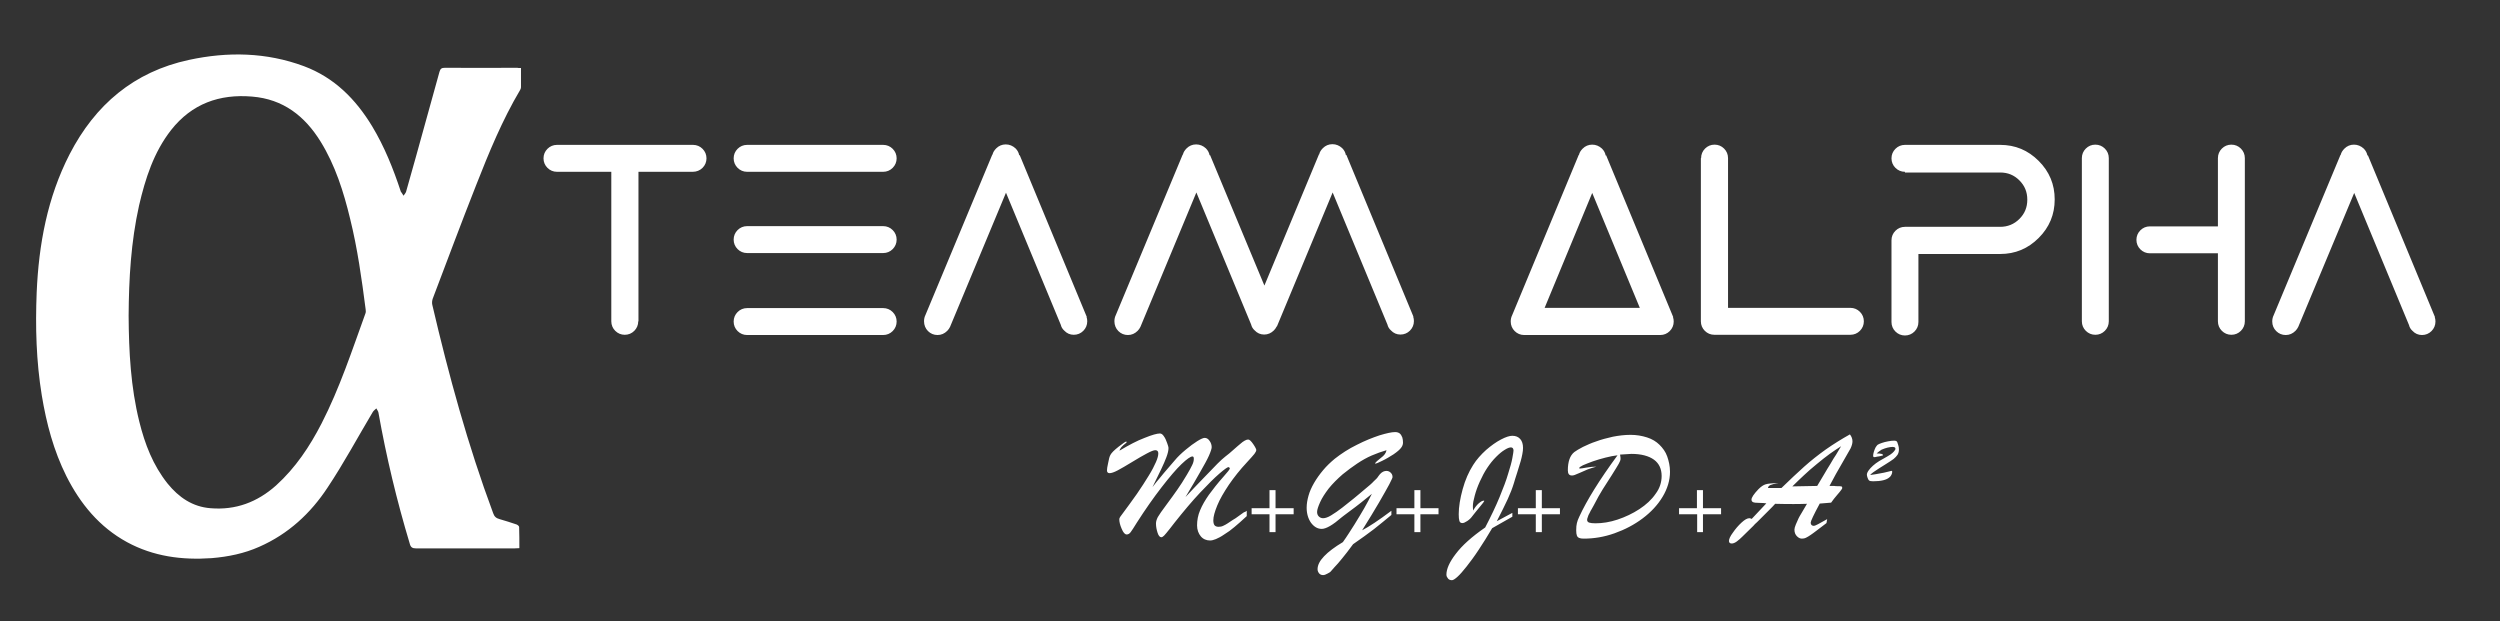 <?xml version="1.0" encoding="utf-8"?>
<!-- Generator: Adobe Illustrator 26.1.0, SVG Export Plug-In . SVG Version: 6.00 Build 0)  -->
<svg version="1.1" id="Layer_1" xmlns="http://www.w3.org/2000/svg" xmlns:xlink="http://www.w3.org/1999/xlink" x="0px" y="0px"
	 viewBox="0 0 107.68 26.76" style="enable-background:new 0 0 107.68 26.76;" xml:space="preserve">
<rect x="0" y="0" width="107.68" height="26.76" fill="#333333" stroke="none"/>
<style type="text/css">
	.st0{fill:#FFFFFF;}
</style>
<path class="st0" d="M27.49,13.84c0,0.16-0.06,0.3-0.17,0.41s-0.25,0.17-0.41,0.17s-0.3-0.06-0.41-0.17s-0.17-0.25-0.17-0.41V7.4
	h-2.34c-0.16,0-0.3-0.06-0.41-0.17s-0.17-0.25-0.17-0.41s0.06-0.3,0.17-0.41s0.25-0.17,0.41-0.17h5.86c0.16,0,0.3,0.06,0.41,0.17
	s0.17,0.25,0.17,0.41s-0.06,0.3-0.17,0.41S30,7.4,29.84,7.4h-2.34V13.84z M32.18,7.4c-0.16,0-0.3-0.06-0.41-0.17
	s-0.17-0.25-0.17-0.41s0.06-0.3,0.17-0.41s0.25-0.17,0.41-0.17h5.86c0.16,0,0.3,0.06,0.41,0.17s0.17,0.25,0.17,0.41
	s-0.06,0.3-0.17,0.41S38.2,7.4,38.04,7.4H32.18z M38.04,9.74c0.16,0,0.3,0.06,0.41,0.17s0.17,0.25,0.17,0.41s-0.06,0.3-0.17,0.41
	s-0.25,0.17-0.41,0.17h-5.86c-0.16,0-0.3-0.06-0.41-0.17s-0.17-0.25-0.17-0.41s0.06-0.3,0.17-0.41s0.25-0.17,0.41-0.17H38.04z
	 M32.18,14.43c-0.16,0-0.3-0.06-0.41-0.17s-0.17-0.25-0.17-0.41s0.06-0.3,0.17-0.41s0.25-0.17,0.41-0.17h5.86
	c0.16,0,0.3,0.06,0.41,0.17s0.17,0.25,0.17,0.41s-0.06,0.3-0.17,0.41s-0.25,0.17-0.41,0.17H32.18z M40.92,14.08
	c-0.03,0.06-0.07,0.12-0.12,0.17c-0.12,0.12-0.26,0.18-0.42,0.18s-0.3-0.06-0.41-0.17S39.8,14,39.8,13.84c0-0.1,0.02-0.19,0.06-0.27
	l2.88-6.91h0.01c0.02-0.1,0.08-0.19,0.16-0.27c0.11-0.11,0.25-0.17,0.41-0.17s0.3,0.06,0.42,0.17c0.09,0.09,0.14,0.19,0.16,0.3
	l0.02-0.01l2.89,6.97H46.8c0.02,0.06,0.03,0.12,0.03,0.19c0,0.16-0.06,0.3-0.17,0.41s-0.25,0.17-0.41,0.17s-0.3-0.06-0.41-0.18
	c-0.08-0.07-0.13-0.16-0.15-0.25l-2.36-5.69L40.92,14.08L40.92,14.08z M49.12,14.08c-0.03,0.06-0.07,0.12-0.12,0.17
	c-0.12,0.12-0.26,0.18-0.42,0.18s-0.3-0.06-0.41-0.17S48,14,48,13.84c0-0.1,0.02-0.19,0.06-0.27l2.88-6.91h0.01
	c0.02-0.1,0.08-0.19,0.16-0.27c0.11-0.11,0.25-0.17,0.41-0.17s0.3,0.06,0.42,0.17c0.09,0.09,0.14,0.19,0.16,0.3l0.02-0.01l2.34,5.62
	l2.35-5.65h0.01c0.02-0.1,0.08-0.19,0.16-0.27c0.11-0.11,0.25-0.17,0.41-0.17s0.3,0.06,0.42,0.17c0.09,0.09,0.14,0.19,0.16,0.3
	l0.02-0.01l2.89,6.97h-0.01c0.02,0.06,0.03,0.12,0.03,0.19c0,0.16-0.06,0.3-0.17,0.41s-0.25,0.17-0.41,0.17s-0.3-0.06-0.41-0.18
	c-0.08-0.07-0.13-0.16-0.15-0.25l-2.36-5.69l-2.4,5.77h-0.01c-0.03,0.06-0.07,0.12-0.12,0.17c-0.12,0.12-0.26,0.18-0.42,0.18
	s-0.3-0.06-0.41-0.18c-0.08-0.07-0.13-0.16-0.15-0.25l-2.36-5.69L49.12,14.08L49.12,14.08z M65.65,14.43c-0.16,0-0.3-0.06-0.41-0.17
	s-0.17-0.25-0.17-0.41c0-0.1,0.02-0.19,0.06-0.27L68,6.67h0.01c0.02-0.1,0.08-0.19,0.16-0.27c0.11-0.11,0.25-0.17,0.41-0.17
	s0.3,0.06,0.42,0.17c0.09,0.09,0.14,0.19,0.16,0.3l0.02-0.01l2.89,6.97h-0.01c0.02,0.06,0.03,0.12,0.03,0.19
	c0,0.16-0.06,0.3-0.17,0.41s-0.25,0.17-0.41,0.17H65.65z M68.58,8.31l-2.05,4.95h4.1L68.58,8.31z M73.27,6.81
	c0-0.16,0.06-0.3,0.17-0.41s0.25-0.17,0.41-0.17s0.3,0.06,0.41,0.17s0.17,0.25,0.17,0.41v6.45h5.27c0.16,0,0.3,0.06,0.41,0.17
	s0.17,0.25,0.17,0.41s-0.06,0.3-0.17,0.41s-0.25,0.17-0.41,0.17h-5.86c-0.16,0-0.3-0.06-0.41-0.17s-0.17-0.25-0.17-0.41V6.81z
	 M82.05,7.4c-0.16,0-0.3-0.06-0.41-0.17s-0.17-0.25-0.17-0.41s0.06-0.3,0.17-0.41s0.25-0.17,0.41-0.17h4.1
	c0.65,0,1.2,0.23,1.66,0.69s0.69,1.01,0.69,1.66s-0.23,1.2-0.69,1.66s-1.01,0.69-1.66,0.69h-3.52v2.93c0,0.16-0.06,0.3-0.17,0.41
	s-0.25,0.17-0.41,0.17s-0.3-0.06-0.41-0.17s-0.17-0.25-0.17-0.41v-3.52c0-0.16,0.06-0.3,0.17-0.41s0.25-0.17,0.41-0.17h4.1
	c0.32,0,0.6-0.11,0.83-0.34s0.34-0.5,0.34-0.83s-0.11-0.6-0.34-0.83s-0.5-0.34-0.83-0.34H82.05z M89.67,6.81
	c0-0.16,0.06-0.3,0.17-0.41s0.25-0.17,0.41-0.17s0.3,0.06,0.41,0.17s0.17,0.25,0.17,0.41v7.03c0,0.16-0.06,0.3-0.17,0.41
	s-0.25,0.17-0.41,0.17s-0.3-0.06-0.41-0.17s-0.17-0.25-0.17-0.41V6.81z M95.53,6.81c0-0.16,0.06-0.3,0.17-0.41s0.25-0.17,0.41-0.17
	s0.3,0.06,0.41,0.17s0.17,0.25,0.17,0.41v7.03c0,0.16-0.06,0.3-0.17,0.41s-0.25,0.17-0.41,0.17s-0.3-0.06-0.41-0.17
	s-0.17-0.25-0.17-0.41v-2.93H92.6c-0.16,0-0.3-0.06-0.41-0.17s-0.17-0.25-0.17-0.41s0.06-0.3,0.17-0.41s0.25-0.17,0.41-0.17h2.93
	V6.81z M98.99,14.08c-0.03,0.06-0.07,0.12-0.12,0.17c-0.12,0.12-0.26,0.18-0.42,0.18s-0.3-0.06-0.41-0.17s-0.17-0.25-0.17-0.41
	c0-0.1,0.02-0.19,0.06-0.27l2.88-6.91h0.01c0.02-0.1,0.08-0.19,0.16-0.27c0.11-0.11,0.25-0.17,0.41-0.17s0.3,0.06,0.42,0.17
	c0.09,0.09,0.14,0.19,0.16,0.3l0.02-0.01l2.89,6.97h-0.01c0.02,0.06,0.03,0.12,0.03,0.19c0,0.16-0.06,0.3-0.17,0.41
	s-0.25,0.17-0.41,0.17s-0.3-0.06-0.41-0.18c-0.08-0.07-0.13-0.16-0.15-0.25l-2.36-5.69L98.99,14.08L98.99,14.08z M22.44,2.93
	c0,0.29,0,0.56,0,0.83c0,0.04-0.02,0.09-0.04,0.12c-0.77,1.3-1.34,2.69-1.89,4.09c-0.64,1.62-1.25,3.26-1.87,4.89
	c-0.03,0.08-0.04,0.19-0.02,0.27c0.71,3.04,1.53,6.04,2.62,8.97c0.05,0.15,0.13,0.22,0.28,0.26c0.25,0.07,0.49,0.15,0.73,0.23
	c0.05,0.02,0.11,0.07,0.11,0.11c0.01,0.3,0.01,0.6,0.01,0.91c-0.08,0-0.15,0.01-0.21,0.01c-1.41,0-2.83,0-4.24,0
	c-0.15,0-0.23-0.04-0.27-0.2c-0.56-1.86-1.01-3.74-1.35-5.65c-0.01-0.06-0.06-0.12-0.09-0.18c-0.05,0.05-0.11,0.09-0.15,0.15
	c-0.65,1.09-1.25,2.21-1.95,3.26c-0.73,1.11-1.69,2-2.94,2.55c-0.65,0.29-1.34,0.43-2.05,0.49c-1.28,0.09-2.51-0.07-3.65-0.69
	c-1.19-0.65-2.01-1.65-2.61-2.84c-0.55-1.1-0.86-2.27-1.06-3.48c-0.24-1.47-0.28-2.95-0.22-4.43c0.09-2.08,0.46-4.09,1.42-5.96
	c1.1-2.13,2.77-3.55,5.14-4.06c1.67-0.36,3.33-0.33,4.95,0.27c1.31,0.49,2.23,1.42,2.94,2.59c0.53,0.88,0.91,1.83,1.23,2.8
	c0,0.01,0,0.01,0.01,0.02c0.04,0.06,0.08,0.11,0.11,0.17c0.04-0.06,0.09-0.11,0.11-0.17c0.14-0.5,0.28-1,0.42-1.49
	c0.34-1.23,0.68-2.45,1.02-3.68c0.04-0.13,0.09-0.17,0.23-0.17c1.04,0.01,2.08,0,3.12,0C22.31,2.93,22.36,2.93,22.44,2.93z
	 M5.54,13.6c0.01,1.55,0.09,3.07,0.46,4.56c0.24,0.97,0.59,1.88,1.22,2.67c0.48,0.59,1.07,1,1.85,1.06
	c1.08,0.09,2.01-0.26,2.82-0.98c0.84-0.76,1.45-1.68,1.96-2.67c0.78-1.52,1.31-3.14,1.89-4.74c0.02-0.05,0.02-0.11,0.01-0.17
	c-0.17-1.31-0.35-2.62-0.67-3.91c-0.28-1.16-0.64-2.3-1.27-3.32c-0.68-1.1-1.61-1.83-2.95-1.94C9.45,4.04,8.26,4.47,7.37,5.6
	C6.62,6.56,6.26,7.69,5.99,8.85C5.64,10.42,5.55,12.01,5.54,13.6z M77.83,21.7c-0.26,0.01-0.46,0.01-0.58,0.01
	c-0.19,0-0.45,0-0.79-0.01c-0.07,0.08-0.16,0.17-0.26,0.27c-0.1,0.1-0.2,0.2-0.29,0.29c-0.09,0.09-0.17,0.17-0.23,0.23
	c-0.07,0.06-0.12,0.11-0.16,0.16c-0.25,0.24-0.4,0.39-0.48,0.47c-0.07,0.07-0.15,0.14-0.23,0.2c-0.08,0.06-0.16,0.09-0.22,0.09
	c-0.08,0-0.12-0.04-0.12-0.11c0-0.08,0.05-0.2,0.17-0.36c0.11-0.16,0.23-0.3,0.37-0.43s0.25-0.19,0.34-0.19
	c0.02,0,0.06,0.01,0.1,0.03l0.63-0.67c-0.08-0.01-0.18-0.02-0.31-0.02s-0.21-0.01-0.26-0.03c-0.04-0.02-0.07-0.05-0.07-0.11
	c0-0.09,0.1-0.24,0.3-0.45c0.11-0.11,0.21-0.18,0.31-0.21c0.1-0.03,0.28-0.05,0.55-0.05c-0.16,0.02-0.27,0.05-0.34,0.08
	c-0.07,0.03-0.1,0.07-0.11,0.13c0.06,0,0.12,0,0.18,0s0.12,0,0.21,0c0.09,0,0.15,0,0.19,0c0.36-0.35,0.69-0.66,0.98-0.92
	s0.61-0.51,0.93-0.74c0.33-0.23,0.68-0.45,1.04-0.65c0.07,0.09,0.11,0.19,0.11,0.3c0,0.09-0.03,0.19-0.08,0.3
	c-0.06,0.11-0.18,0.32-0.36,0.63c-0.18,0.31-0.37,0.64-0.55,0.99c0.06,0,0.11,0,0.15,0c0.04,0,0.08,0,0.13,0.01
	c0.13,0,0.2,0,0.23,0.01s0.04,0.03,0.04,0.07c0,0.02-0.02,0.05-0.05,0.09s-0.09,0.12-0.18,0.22s-0.17,0.21-0.25,0.32l-0.49,0.04
	c-0.26,0.48-0.39,0.76-0.39,0.82c0,0.09,0.05,0.14,0.14,0.14c0.05,0,0.24-0.1,0.57-0.29l-0.03,0.17c-0.18,0.14-0.32,0.24-0.42,0.32
	c-0.1,0.08-0.19,0.14-0.26,0.19c-0.07,0.05-0.14,0.09-0.2,0.12s-0.12,0.04-0.18,0.04c-0.07,0-0.14-0.03-0.21-0.1
	c-0.07-0.07-0.11-0.16-0.11-0.29c0-0.05,0.02-0.12,0.06-0.22c0.04-0.09,0.08-0.18,0.12-0.27S77.65,22.02,77.83,21.7z M77.2,20.95
	l1.07-0.02c0.13-0.21,0.23-0.39,0.31-0.52c0.08-0.13,0.16-0.28,0.26-0.43c0.09-0.16,0.17-0.29,0.24-0.39
	c0.07-0.11,0.14-0.23,0.22-0.37c-0.16,0.1-0.32,0.21-0.49,0.33s-0.35,0.27-0.56,0.44c-0.21,0.17-0.39,0.33-0.55,0.48
	C77.55,20.61,77.38,20.77,77.2,20.95z M68.02,20.16c0,0.02,0.01,0.02,0.04,0.02c0.02,0,0.11-0.01,0.27-0.04
	c0.16-0.03,0.3-0.04,0.43-0.04c-0.15,0.04-0.27,0.08-0.38,0.12c-0.1,0.04-0.21,0.09-0.32,0.14s-0.19,0.08-0.24,0.1
	s-0.09,0.02-0.12,0.02c-0.11,0-0.17-0.07-0.17-0.22c0-0.37,0.09-0.64,0.28-0.79c0.08-0.06,0.2-0.13,0.37-0.22
	c0.17-0.08,0.36-0.17,0.58-0.24c0.21-0.08,0.45-0.14,0.71-0.2c0.26-0.05,0.51-0.08,0.76-0.08c0.26,0,0.49,0.04,0.71,0.11
	s0.4,0.18,0.54,0.32c0.14,0.14,0.26,0.3,0.33,0.5s0.12,0.42,0.12,0.66c0,0.37-0.11,0.73-0.32,1.08c-0.21,0.35-0.5,0.66-0.86,0.93
	c-0.36,0.27-0.76,0.48-1.21,0.64c-0.45,0.16-0.89,0.23-1.33,0.23c-0.08,0-0.15-0.01-0.19-0.03c-0.05-0.02-0.08-0.05-0.1-0.1
	s-0.03-0.13-0.03-0.23c0-0.13,0.01-0.23,0.03-0.31c0.02-0.08,0.05-0.17,0.1-0.27c0.32-0.7,0.87-1.59,1.65-2.65
	c-0.16,0.02-0.33,0.05-0.52,0.1c-0.19,0.05-0.37,0.1-0.54,0.16c-0.17,0.06-0.31,0.12-0.43,0.17C68.08,20.09,68.02,20.13,68.02,20.16
	z M69.78,19.58c0,0,0,0.03,0.01,0.07c0.01,0.05,0.01,0.08,0.01,0.12c0,0.05-0.03,0.12-0.08,0.21s-0.15,0.25-0.3,0.49
	c-0.15,0.23-0.28,0.44-0.39,0.61c-0.11,0.18-0.24,0.4-0.38,0.68c-0.05,0.09-0.08,0.15-0.1,0.18s-0.05,0.08-0.08,0.15
	c-0.04,0.07-0.07,0.13-0.08,0.18c-0.02,0.05-0.03,0.09-0.03,0.12c0,0.06,0.03,0.1,0.09,0.12c0.06,0.02,0.15,0.03,0.27,0.03
	c0.3,0,0.62-0.05,0.95-0.16c0.33-0.11,0.65-0.26,0.94-0.45c0.29-0.19,0.53-0.41,0.7-0.66c0.18-0.24,0.26-0.5,0.26-0.77
	c0-0.3-0.11-0.54-0.33-0.7c-0.22-0.16-0.55-0.25-0.97-0.25C70.11,19.56,69.94,19.57,69.78,19.58z M72.32,22.15v-0.26h0.77v-0.78
	h0.26v0.78h0.78v0.26h-0.78v0.77H73.1v-0.77H72.32z M65.15,22.25l-0.88,0.5c-0.19,0.33-0.39,0.64-0.58,0.93
	c-0.19,0.29-0.37,0.53-0.52,0.72c-0.15,0.19-0.28,0.34-0.39,0.44s-0.19,0.15-0.24,0.15c-0.07,0-0.13-0.02-0.17-0.07
	s-0.07-0.1-0.07-0.17c0-0.24,0.13-0.54,0.4-0.89c0.27-0.36,0.69-0.74,1.27-1.14c0.25-0.48,0.46-0.92,0.62-1.31
	c0.16-0.39,0.29-0.73,0.37-1.01c0.09-0.28,0.15-0.5,0.18-0.67c0.03-0.17,0.05-0.28,0.05-0.32c0-0.09-0.04-0.14-0.11-0.14
	c-0.06,0-0.15,0.03-0.26,0.1c-0.12,0.07-0.24,0.17-0.38,0.31s-0.26,0.29-0.38,0.47c-0.12,0.18-0.22,0.37-0.32,0.59
	c-0.1,0.22-0.17,0.42-0.22,0.61c-0.05,0.18-0.08,0.33-0.08,0.45c0,0.03,0,0.09,0.01,0.19c0.02-0.03,0.04-0.07,0.07-0.11
	c0.03-0.04,0.06-0.09,0.11-0.14c0.04-0.05,0.09-0.08,0.14-0.12c0.03-0.02,0.06-0.04,0.1-0.05c0.04-0.01,0.06-0.01,0.06,0.01
	c0,0.01-0.06,0.1-0.19,0.25s-0.23,0.29-0.33,0.41c-0.05,0.07-0.12,0.14-0.21,0.2s-0.16,0.09-0.21,0.09c-0.07,0-0.11-0.03-0.13-0.09
	c-0.02-0.06-0.03-0.16-0.03-0.29c0-0.32,0.06-0.68,0.17-1.08c0.11-0.4,0.26-0.74,0.45-1.04c0.15-0.24,0.34-0.45,0.56-0.65
	c0.22-0.19,0.43-0.34,0.64-0.45s0.37-0.16,0.49-0.16c0.15,0,0.26,0.05,0.34,0.14s0.12,0.22,0.12,0.38c0,0.08-0.01,0.17-0.03,0.27
	s-0.04,0.2-0.07,0.3s-0.08,0.26-0.15,0.49c-0.07,0.22-0.12,0.37-0.14,0.45c-0.07,0.23-0.16,0.46-0.27,0.7
	c-0.11,0.24-0.27,0.56-0.47,0.95l0.67-0.36V22.25z M65.38,22.15v-0.26h0.77v-0.78h0.26v0.78h0.78v0.26h-0.78v0.77h-0.26v-0.77H65.38
	z M59.93,22v0.18c-0.25,0.21-0.5,0.41-0.75,0.61c-0.25,0.19-0.55,0.41-0.9,0.65c-0.18,0.25-0.34,0.45-0.47,0.61
	c-0.13,0.16-0.24,0.29-0.34,0.39c-0.09,0.1-0.14,0.16-0.14,0.16c-0.03,0.04-0.08,0.07-0.16,0.11c-0.07,0.04-0.13,0.06-0.18,0.06
	c-0.07,0-0.12-0.02-0.17-0.07c-0.04-0.05-0.07-0.11-0.07-0.18c0-0.18,0.09-0.36,0.28-0.56c0.19-0.2,0.46-0.4,0.81-0.61
	c0.18-0.25,0.34-0.51,0.5-0.76c0.16-0.26,0.3-0.49,0.42-0.7c0.12-0.21,0.23-0.42,0.33-0.62c-0.16,0.13-0.32,0.26-0.47,0.38
	s-0.31,0.24-0.46,0.35c-0.15,0.11-0.24,0.18-0.28,0.21s-0.07,0.05-0.09,0.07c-0.38,0.33-0.67,0.5-0.86,0.5
	c-0.18,0-0.33-0.09-0.46-0.26c-0.12-0.17-0.19-0.39-0.19-0.65c0-0.17,0.03-0.34,0.08-0.52c0.05-0.18,0.13-0.36,0.24-0.55
	c0.11-0.19,0.24-0.37,0.39-0.55c0.15-0.18,0.32-0.34,0.5-0.49c0.28-0.22,0.6-0.43,0.95-0.6c0.35-0.18,0.68-0.31,0.98-0.41
	c0.3-0.09,0.52-0.14,0.67-0.14c0.08,0,0.15,0.02,0.2,0.06c0.05,0.04,0.08,0.1,0.11,0.17c0.02,0.07,0.03,0.14,0.03,0.22
	c0,0.07-0.02,0.14-0.07,0.21c-0.06,0.09-0.18,0.19-0.34,0.3c-0.16,0.1-0.32,0.2-0.49,0.28c-0.16,0.08-0.26,0.12-0.28,0.12
	c-0.01,0-0.02,0-0.02-0.01c0-0.02,0.03-0.05,0.08-0.1c0.05-0.04,0.11-0.09,0.17-0.14c0.14-0.1,0.22-0.21,0.24-0.33
	c-0.21,0.06-0.43,0.14-0.64,0.23s-0.42,0.21-0.63,0.35s-0.41,0.29-0.62,0.46c-0.23,0.2-0.43,0.4-0.6,0.61
	c-0.16,0.21-0.29,0.41-0.37,0.59c-0.08,0.18-0.13,0.32-0.13,0.42c0,0.07,0.02,0.14,0.07,0.19c0.05,0.05,0.11,0.08,0.19,0.08
	c0.09,0,0.21-0.04,0.34-0.12c0.15-0.09,0.31-0.2,0.49-0.34c0.18-0.14,0.34-0.27,0.49-0.39c0.15-0.12,0.31-0.26,0.49-0.41
	c0.16-0.13,0.29-0.24,0.37-0.33c0.09-0.08,0.16-0.15,0.2-0.22c0.09-0.13,0.18-0.2,0.28-0.22c0.09-0.02,0.17,0,0.23,0.05
	c0.07,0.06,0.1,0.12,0.1,0.21c0,0.03-0.05,0.13-0.14,0.31c-0.1,0.18-0.24,0.44-0.44,0.78c-0.2,0.34-0.44,0.74-0.73,1.2
	C58.96,22.69,59.37,22.42,59.93,22z M60.15,22.15v-0.26h0.77v-0.78h0.26v0.78h0.78v0.26h-0.78v0.77h-0.26v-0.77H60.15z M53.7,22
	v0.23c-0.21,0.2-0.39,0.35-0.53,0.47s-0.29,0.23-0.44,0.32c-0.14,0.1-0.27,0.16-0.36,0.2c-0.1,0.04-0.18,0.06-0.25,0.06
	c-0.16,0-0.3-0.06-0.4-0.18s-0.16-0.28-0.16-0.47c0-0.22,0.04-0.44,0.13-0.65c0.09-0.22,0.22-0.44,0.38-0.67
	c0.17-0.23,0.37-0.49,0.62-0.77c0.19-0.21,0.28-0.33,0.28-0.36c0-0.02,0-0.03-0.02-0.04c-0.01-0.01-0.02-0.02-0.04-0.02
	c-0.04,0-0.17,0.09-0.39,0.28c-0.22,0.19-0.49,0.46-0.83,0.82c-0.34,0.36-0.7,0.79-1.09,1.28c-0.02,0.03-0.09,0.12-0.21,0.27
	c-0.12,0.15-0.2,0.25-0.25,0.3c-0.05,0.05-0.09,0.07-0.12,0.07c-0.06,0-0.12-0.06-0.16-0.19c-0.04-0.12-0.07-0.26-0.07-0.4
	c0-0.09,0.03-0.18,0.08-0.28c0.06-0.1,0.18-0.28,0.37-0.53s0.34-0.47,0.47-0.65s0.26-0.39,0.41-0.64c0.1-0.17,0.18-0.31,0.23-0.42
	c0.05-0.1,0.07-0.19,0.07-0.27c0-0.07-0.02-0.1-0.06-0.1c-0.08,0-0.24,0.11-0.47,0.33c-0.23,0.22-0.52,0.56-0.86,1
	c-0.34,0.44-0.7,0.95-1.07,1.53c-0.12,0.2-0.21,0.33-0.26,0.4c-0.05,0.07-0.11,0.1-0.17,0.1c-0.08,0-0.15-0.08-0.22-0.25
	c-0.07-0.16-0.1-0.3-0.1-0.4c0-0.03,0.01-0.07,0.04-0.11c0.29-0.39,0.53-0.72,0.72-0.99c0.19-0.27,0.35-0.53,0.5-0.77
	c0.15-0.24,0.25-0.44,0.32-0.6c0.07-0.16,0.1-0.28,0.1-0.37c0-0.09-0.04-0.14-0.13-0.14c-0.07,0-0.19,0.05-0.36,0.14
	c-0.17,0.09-0.38,0.21-0.64,0.37c-0.26,0.16-0.47,0.28-0.62,0.36s-0.27,0.12-0.35,0.12c-0.07,0-0.11-0.04-0.11-0.12
	c0-0.05,0.01-0.15,0.05-0.32c0.03-0.17,0.06-0.28,0.1-0.35c0.05-0.09,0.16-0.2,0.35-0.35c0.19-0.15,0.3-0.22,0.32-0.22
	c0.02,0,0.03,0.01,0.03,0.02c0,0.01-0.01,0.02-0.03,0.04c-0.09,0.07-0.16,0.13-0.2,0.18c-0.04,0.05-0.07,0.1-0.08,0.15
	c0.4-0.24,0.76-0.43,1.08-0.55c0.32-0.13,0.54-0.19,0.66-0.19c0.06,0,0.12,0.04,0.17,0.12c0.06,0.08,0.1,0.18,0.14,0.29
	c0.04,0.11,0.06,0.18,0.06,0.21c0,0.11-0.03,0.24-0.09,0.4c-0.06,0.15-0.13,0.33-0.23,0.53s-0.22,0.46-0.37,0.76
	c0.11-0.15,0.22-0.28,0.33-0.41c0.1-0.13,0.21-0.25,0.31-0.37s0.21-0.24,0.31-0.36c0.14-0.17,0.3-0.32,0.48-0.47
	c0.18-0.15,0.34-0.27,0.5-0.37s0.26-0.14,0.32-0.14c0.08,0,0.15,0.04,0.21,0.13c0.06,0.08,0.09,0.18,0.09,0.27
	c0,0.06-0.04,0.19-0.12,0.37c-0.08,0.18-0.21,0.41-0.37,0.69c-0.16,0.28-0.37,0.65-0.64,1.09c0.25-0.27,0.51-0.54,0.78-0.82
	s0.47-0.49,0.6-0.62c0.13-0.13,0.24-0.23,0.33-0.3c0.12-0.09,0.24-0.19,0.36-0.3c0.12-0.11,0.22-0.19,0.29-0.25s0.13-0.11,0.19-0.14
	c0.05-0.03,0.11-0.05,0.15-0.05c0.06,0,0.13,0.07,0.22,0.2c0.09,0.13,0.13,0.22,0.13,0.25c0,0.05-0.03,0.1-0.08,0.17
	s-0.16,0.18-0.32,0.36c-0.3,0.32-0.56,0.65-0.78,0.97c-0.22,0.33-0.39,0.62-0.5,0.89s-0.17,0.48-0.17,0.64
	c0,0.1,0.02,0.17,0.05,0.21s0.09,0.07,0.17,0.07c0.07,0,0.14-0.01,0.2-0.04s0.13-0.06,0.2-0.11c0.07-0.05,0.14-0.09,0.21-0.14
	c0.09-0.05,0.18-0.11,0.27-0.18c0.09-0.06,0.16-0.11,0.21-0.15C53.64,22.05,53.68,22.02,53.7,22z M53.91,22.15v-0.26h0.77v-0.78
	h0.26v0.78h0.78v0.26h-0.78v0.77h-0.26v-0.77H53.91z M80.83,19.53c0.1,0,0.17,0.01,0.21,0.02s0.06,0.02,0.06,0.05
	c0,0.01,0,0.02-0.01,0.02c-0.01,0-0.02,0.01-0.03,0.01c-0.02,0-0.03,0-0.05,0.01c-0.03,0.01-0.08,0.02-0.16,0.03
	c-0.07,0.02-0.11,0.02-0.12,0.02c-0.04,0-0.05-0.02-0.05-0.07c0-0.04,0.01-0.09,0.03-0.16c0.02-0.06,0.04-0.12,0.07-0.18
	c0.03-0.05,0.06-0.09,0.09-0.12c0.04-0.03,0.1-0.05,0.18-0.08c0.08-0.03,0.17-0.05,0.27-0.07c0.1-0.02,0.19-0.03,0.27-0.03
	c0.04,0,0.07,0.01,0.09,0.02c0.02,0.01,0.03,0.03,0.04,0.05c0.01,0.02,0.02,0.06,0.04,0.12c0.02,0.06,0.03,0.12,0.03,0.19
	c0,0.09-0.02,0.16-0.06,0.23c-0.04,0.06-0.1,0.12-0.17,0.18c-0.07,0.05-0.2,0.14-0.38,0.25s-0.32,0.2-0.42,0.27
	c-0.01,0.01-0.03,0.02-0.06,0.04s-0.05,0.04-0.08,0.06c-0.02,0.02-0.04,0.04-0.07,0.07c0.12-0.01,0.32-0.05,0.59-0.1
	c0.07-0.02,0.14-0.03,0.21-0.05s0.11-0.03,0.12-0.03c0.02,0,0.03,0.01,0.03,0.03c0,0.02,0,0.05-0.01,0.08
	c-0.01,0.03-0.02,0.06-0.04,0.09s-0.04,0.06-0.07,0.08c-0.12,0.11-0.36,0.17-0.7,0.17c-0.09,0-0.15-0.01-0.18-0.04
	c-0.02-0.02-0.04-0.05-0.06-0.11c-0.02-0.06-0.03-0.1-0.03-0.13c0-0.05,0.02-0.11,0.07-0.18c0.05-0.07,0.11-0.14,0.19-0.21
	s0.17-0.14,0.27-0.2c0.3-0.17,0.46-0.26,0.48-0.28c0.07-0.05,0.12-0.09,0.16-0.14c0.04-0.05,0.06-0.08,0.06-0.11
	c0-0.03-0.01-0.05-0.03-0.06c-0.02-0.01-0.05-0.02-0.09-0.02c-0.06,0-0.13,0.01-0.22,0.03c-0.08,0.02-0.17,0.05-0.26,0.09
	C80.96,19.43,80.89,19.47,80.83,19.53z"/>
</svg>
